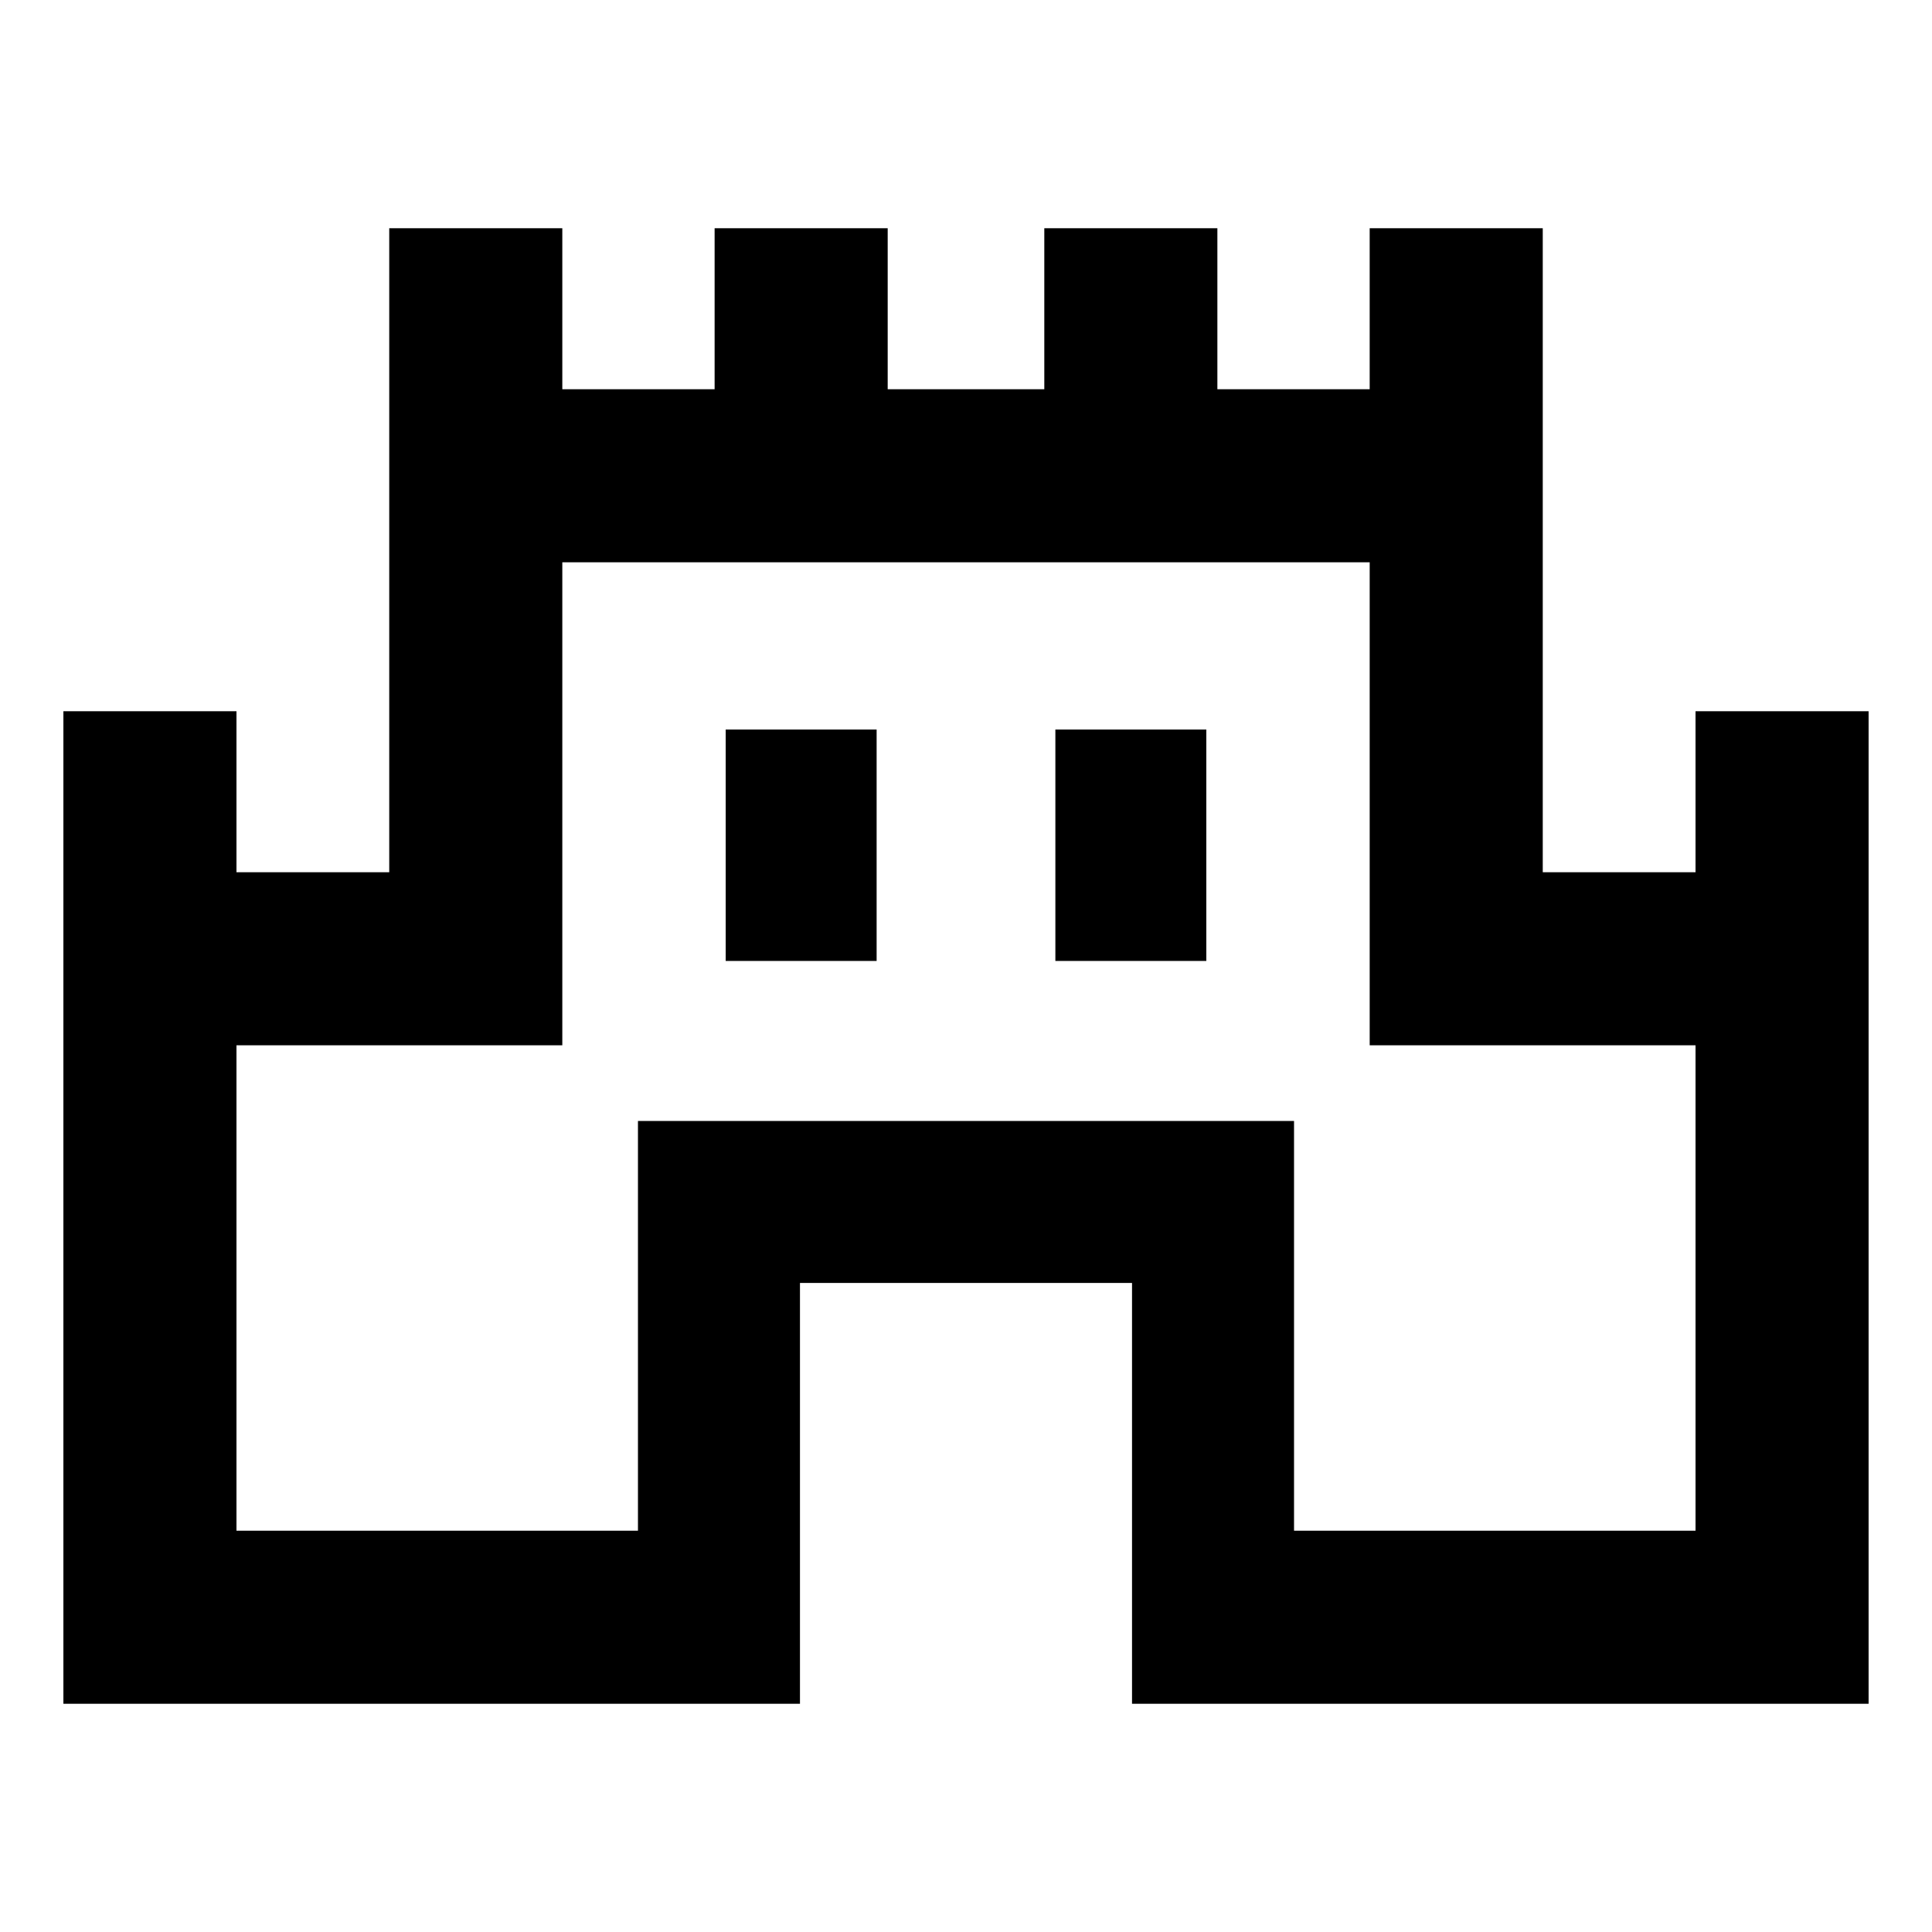 <svg xmlns="http://www.w3.org/2000/svg" height="24" viewBox="0 -960 960 960" width="24"><path d="M31.5-113.41v-493.18h86v80h75.91v-320h86v80h75.68v-80h86v80h77.82v-80h86v80h75.68v-80h86v320h75.91v-80h86v493.18h-366V-322.5h-165v209.09h-366Zm86-86H317V-403h326v203.59h199.5v-241.18H680.59v-240H279.41v240H117.5v241.18ZM360.59-482.5h75v-115h-75v115Zm163.82 0h75v-115h-75v115ZM480-440Z"/></svg>